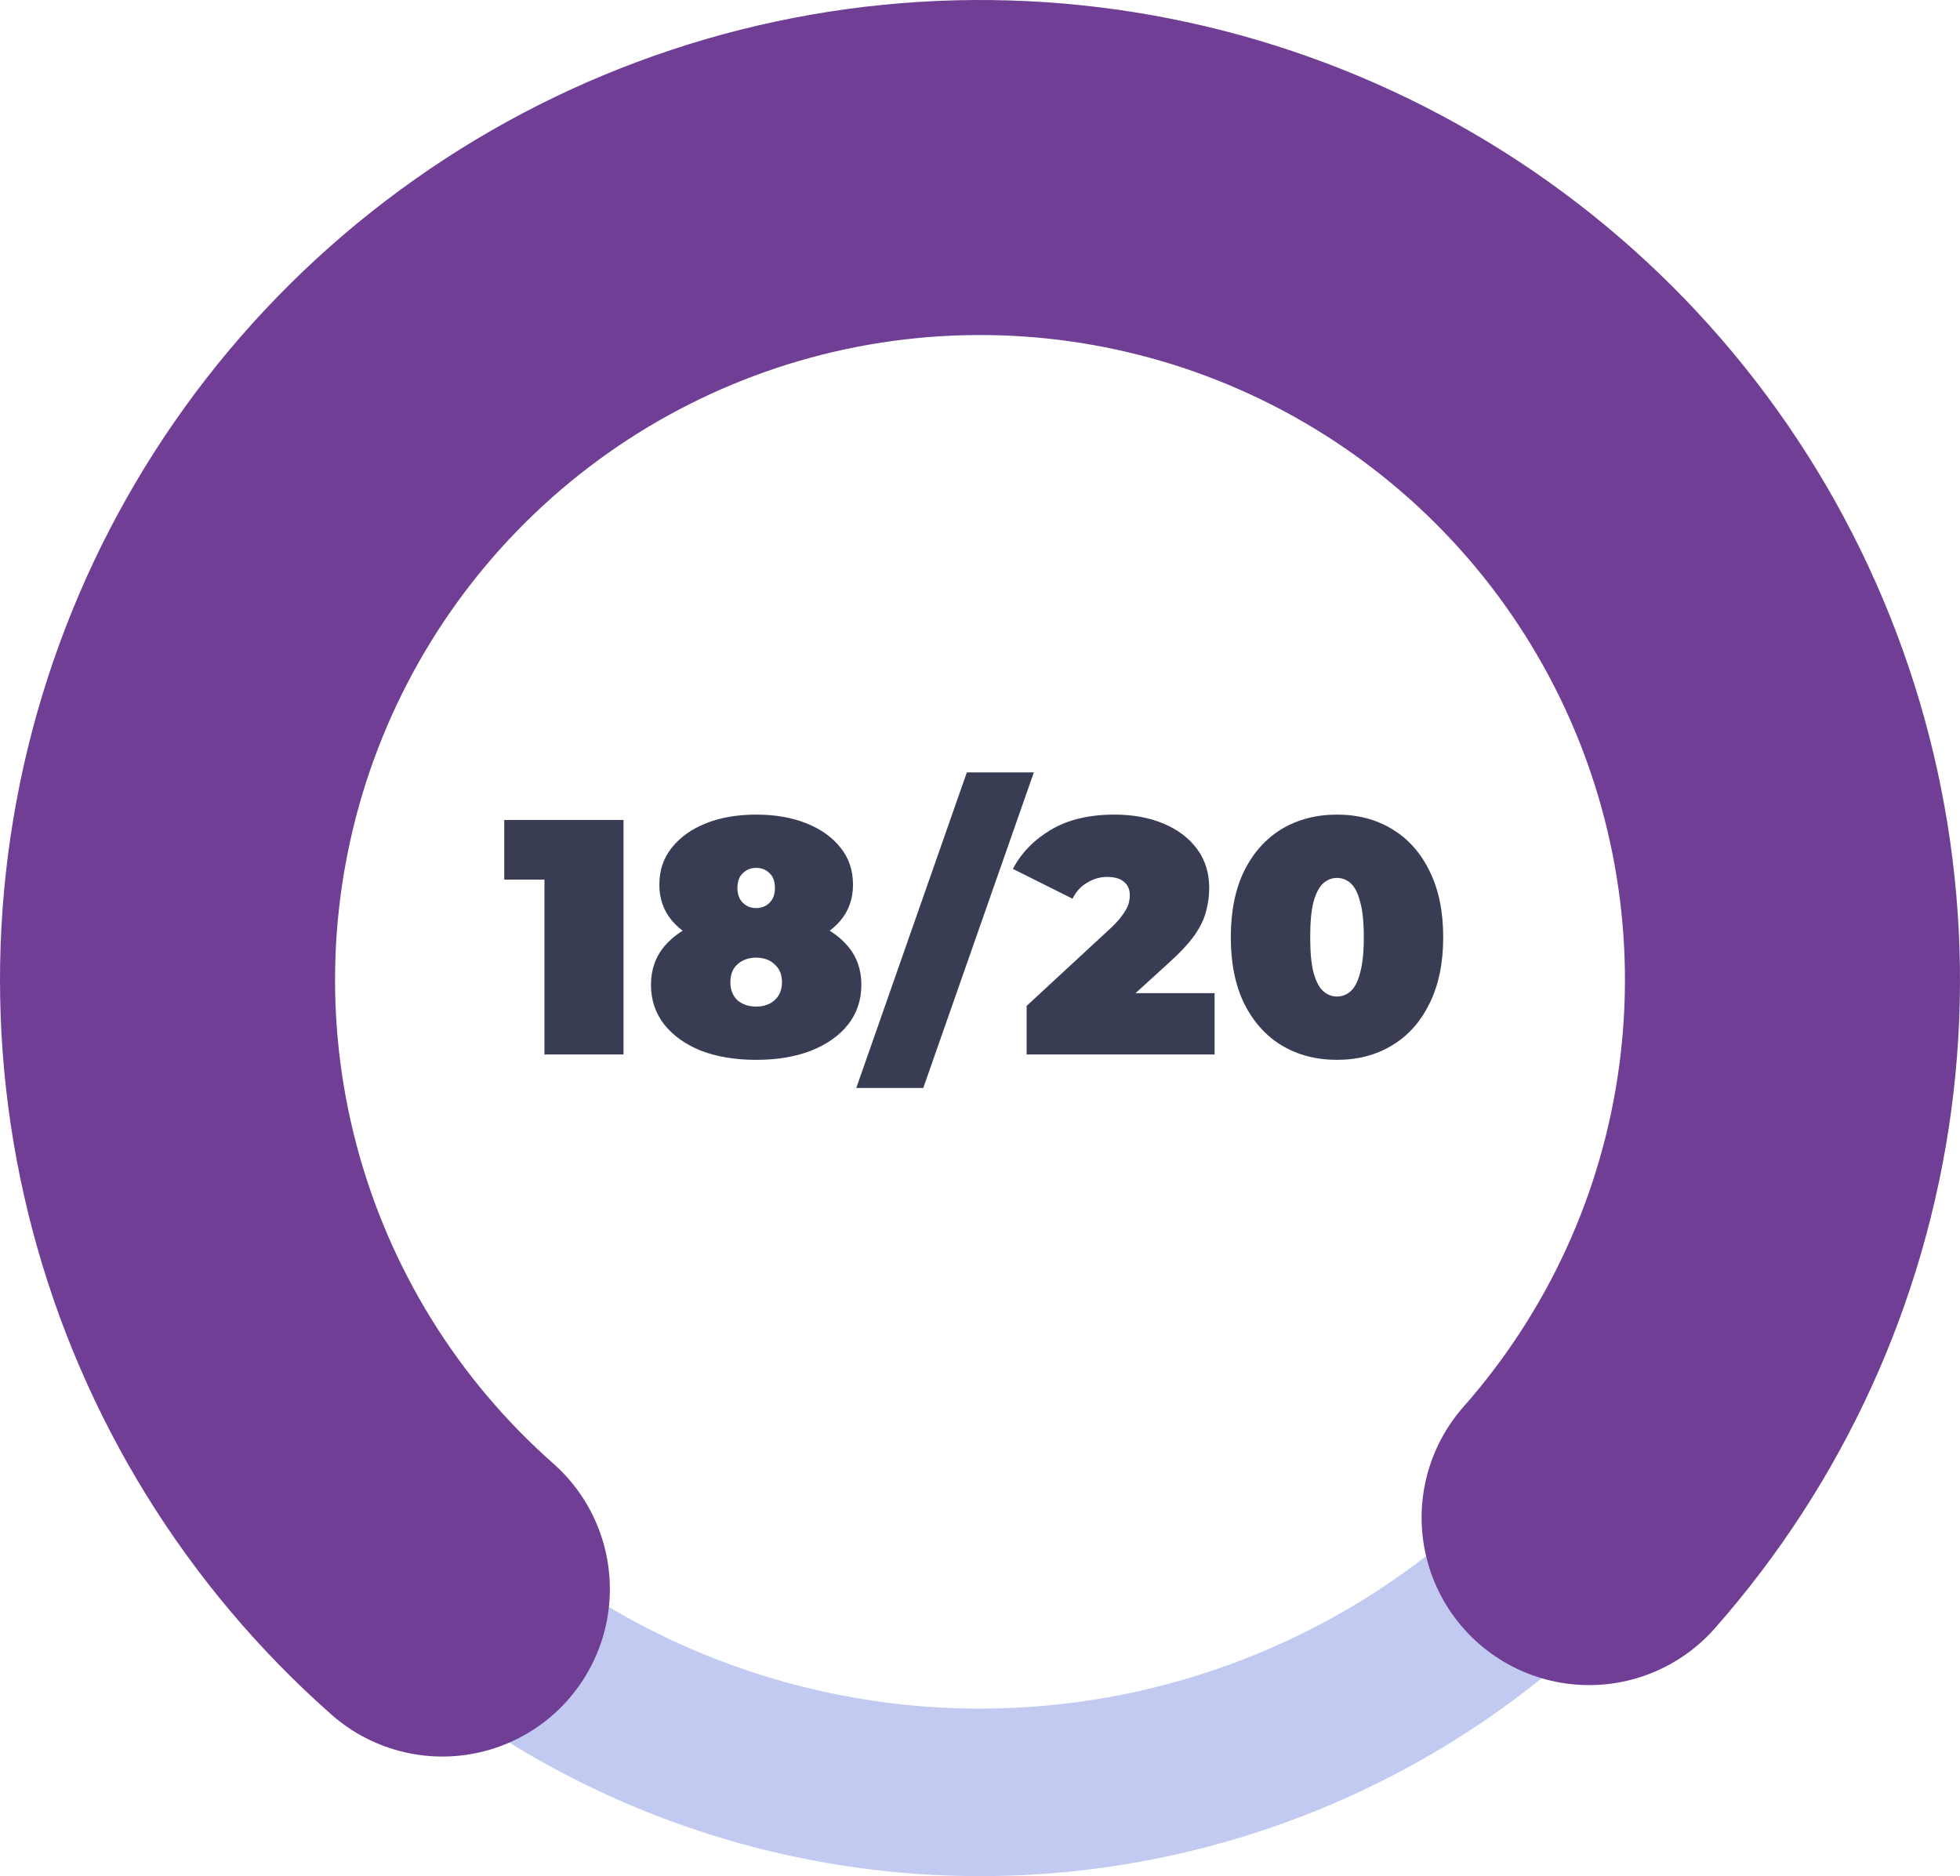 <svg width="117" height="112" viewBox="0 0 117 112" fill="none" xmlns="http://www.w3.org/2000/svg">
<path d="M58.5 107C52.131 107 45.824 105.746 39.94 103.308C34.056 100.871 28.709 97.298 24.205 92.795C19.702 88.291 16.129 82.944 13.692 77.06C11.255 71.176 10 64.869 10 58.5C10 52.131 11.255 45.824 13.692 39.94C16.129 34.056 19.702 28.709 24.205 24.205C28.709 19.702 34.056 16.129 39.94 13.692C45.824 11.255 52.131 10 58.5 10C64.869 10 71.176 11.255 77.06 13.692C82.944 16.129 88.291 19.702 92.795 24.205C97.298 28.709 100.871 34.056 103.308 39.94C105.746 45.824 107 52.131 107 58.5C107 64.869 105.746 71.176 103.308 77.06C100.871 82.944 97.298 88.291 92.795 92.795C88.291 97.298 82.944 100.871 77.06 103.308C71.176 105.746 64.869 107 58.5 107L58.5 107Z" stroke="#C2CAF2" stroke-width="10"/>
<path d="M26.405 94.861C19.213 88.513 14.065 80.176 11.613 70.902C9.16 61.629 9.512 51.836 12.624 42.763C15.737 33.689 21.47 25.743 29.099 19.928C36.728 14.113 45.91 10.691 55.484 10.094C65.058 9.497 74.593 11.753 82.885 16.576C91.177 21.399 97.852 28.573 102.067 37.189C106.282 45.806 107.847 55.479 106.564 64.986C105.282 74.492 101.209 83.404 94.861 90.596" stroke="#703E94" stroke-width="20" stroke-linecap="round"/>
<path d="M32.5 62.95V50.59L34.52 52.51H30.1V48.95H37.22V62.95H32.5ZM45.139 63.27C43.899 63.27 42.806 63.09 41.859 62.73C40.926 62.357 40.193 61.837 39.659 61.17C39.126 60.49 38.859 59.697 38.859 58.79C38.859 57.883 39.133 57.11 39.679 56.47C40.226 55.83 40.973 55.343 41.919 55.01C42.866 54.677 43.939 54.51 45.139 54.51C46.339 54.51 47.413 54.677 48.359 55.01C49.306 55.343 50.053 55.83 50.599 56.47C51.146 57.11 51.419 57.883 51.419 58.79C51.419 59.697 51.153 60.49 50.619 61.17C50.086 61.837 49.346 62.357 48.399 62.73C47.466 63.09 46.379 63.27 45.139 63.27ZM45.139 60.09C45.593 60.09 45.959 59.963 46.239 59.71C46.533 59.443 46.679 59.083 46.679 58.63C46.679 58.177 46.533 57.823 46.239 57.57C45.959 57.303 45.593 57.17 45.139 57.17C44.686 57.17 44.313 57.303 44.019 57.57C43.739 57.823 43.599 58.177 43.599 58.63C43.599 59.083 43.739 59.443 44.019 59.71C44.313 59.963 44.686 60.09 45.139 60.09ZM45.139 56.79C44.046 56.79 43.059 56.637 42.179 56.33C41.313 56.01 40.626 55.557 40.119 54.97C39.613 54.37 39.359 53.65 39.359 52.81C39.359 51.957 39.606 51.223 40.099 50.61C40.593 49.983 41.273 49.497 42.139 49.15C43.006 48.803 44.006 48.63 45.139 48.63C46.273 48.63 47.273 48.803 48.139 49.15C49.006 49.497 49.686 49.983 50.179 50.61C50.673 51.223 50.919 51.957 50.919 52.81C50.919 53.65 50.666 54.37 50.159 54.97C49.653 55.557 48.966 56.01 48.099 56.33C47.233 56.637 46.246 56.79 45.139 56.79ZM45.139 54.21C45.459 54.21 45.726 54.103 45.939 53.89C46.153 53.677 46.259 53.383 46.259 53.01C46.259 52.623 46.153 52.33 45.939 52.13C45.726 51.917 45.459 51.81 45.139 51.81C44.819 51.81 44.553 51.917 44.339 52.13C44.126 52.33 44.019 52.623 44.019 53.01C44.019 53.383 44.126 53.677 44.339 53.89C44.553 54.103 44.819 54.21 45.139 54.21ZM51.114 64.95L57.714 46.11H61.714L55.114 64.95H51.114ZM61.283 62.95V60.05L66.343 55.37C66.663 55.063 66.896 54.797 67.043 54.57C67.203 54.343 67.309 54.143 67.363 53.97C67.416 53.783 67.443 53.61 67.443 53.45C67.443 53.103 67.329 52.837 67.103 52.65C66.876 52.45 66.536 52.35 66.083 52.35C65.669 52.35 65.276 52.463 64.903 52.69C64.529 52.903 64.236 53.223 64.023 53.65L60.463 51.87C60.969 50.91 61.729 50.13 62.743 49.53C63.756 48.93 65.016 48.63 66.523 48.63C67.629 48.63 68.609 48.81 69.463 49.17C70.316 49.53 70.983 50.037 71.463 50.69C71.943 51.343 72.183 52.117 72.183 53.01C72.183 53.463 72.123 53.917 72.003 54.37C71.896 54.823 71.669 55.303 71.323 55.81C70.976 56.303 70.463 56.857 69.783 57.47L65.983 60.93L65.243 59.29H72.503V62.95H61.283ZM79.811 63.27C78.571 63.27 77.471 62.983 76.511 62.41C75.564 61.837 74.817 61.003 74.271 59.91C73.737 58.817 73.471 57.497 73.471 55.95C73.471 54.403 73.737 53.083 74.271 51.99C74.817 50.897 75.564 50.063 76.511 49.49C77.471 48.917 78.571 48.63 79.811 48.63C81.051 48.63 82.144 48.917 83.091 49.49C84.051 50.063 84.797 50.897 85.331 51.99C85.877 53.083 86.151 54.403 86.151 55.95C86.151 57.497 85.877 58.817 85.331 59.91C84.797 61.003 84.051 61.837 83.091 62.41C82.144 62.983 81.051 63.27 79.811 63.27ZM79.811 59.49C80.117 59.49 80.391 59.383 80.631 59.17C80.871 58.957 81.057 58.59 81.191 58.07C81.337 57.55 81.411 56.843 81.411 55.95C81.411 55.043 81.337 54.337 81.191 53.83C81.057 53.31 80.871 52.943 80.631 52.73C80.391 52.517 80.117 52.41 79.811 52.41C79.504 52.41 79.231 52.517 78.991 52.73C78.751 52.943 78.557 53.31 78.411 53.83C78.277 54.337 78.211 55.043 78.211 55.95C78.211 56.843 78.277 57.55 78.411 58.07C78.557 58.59 78.751 58.957 78.991 59.17C79.231 59.383 79.504 59.49 79.811 59.49Z" fill="#383D54"/>
</svg>
